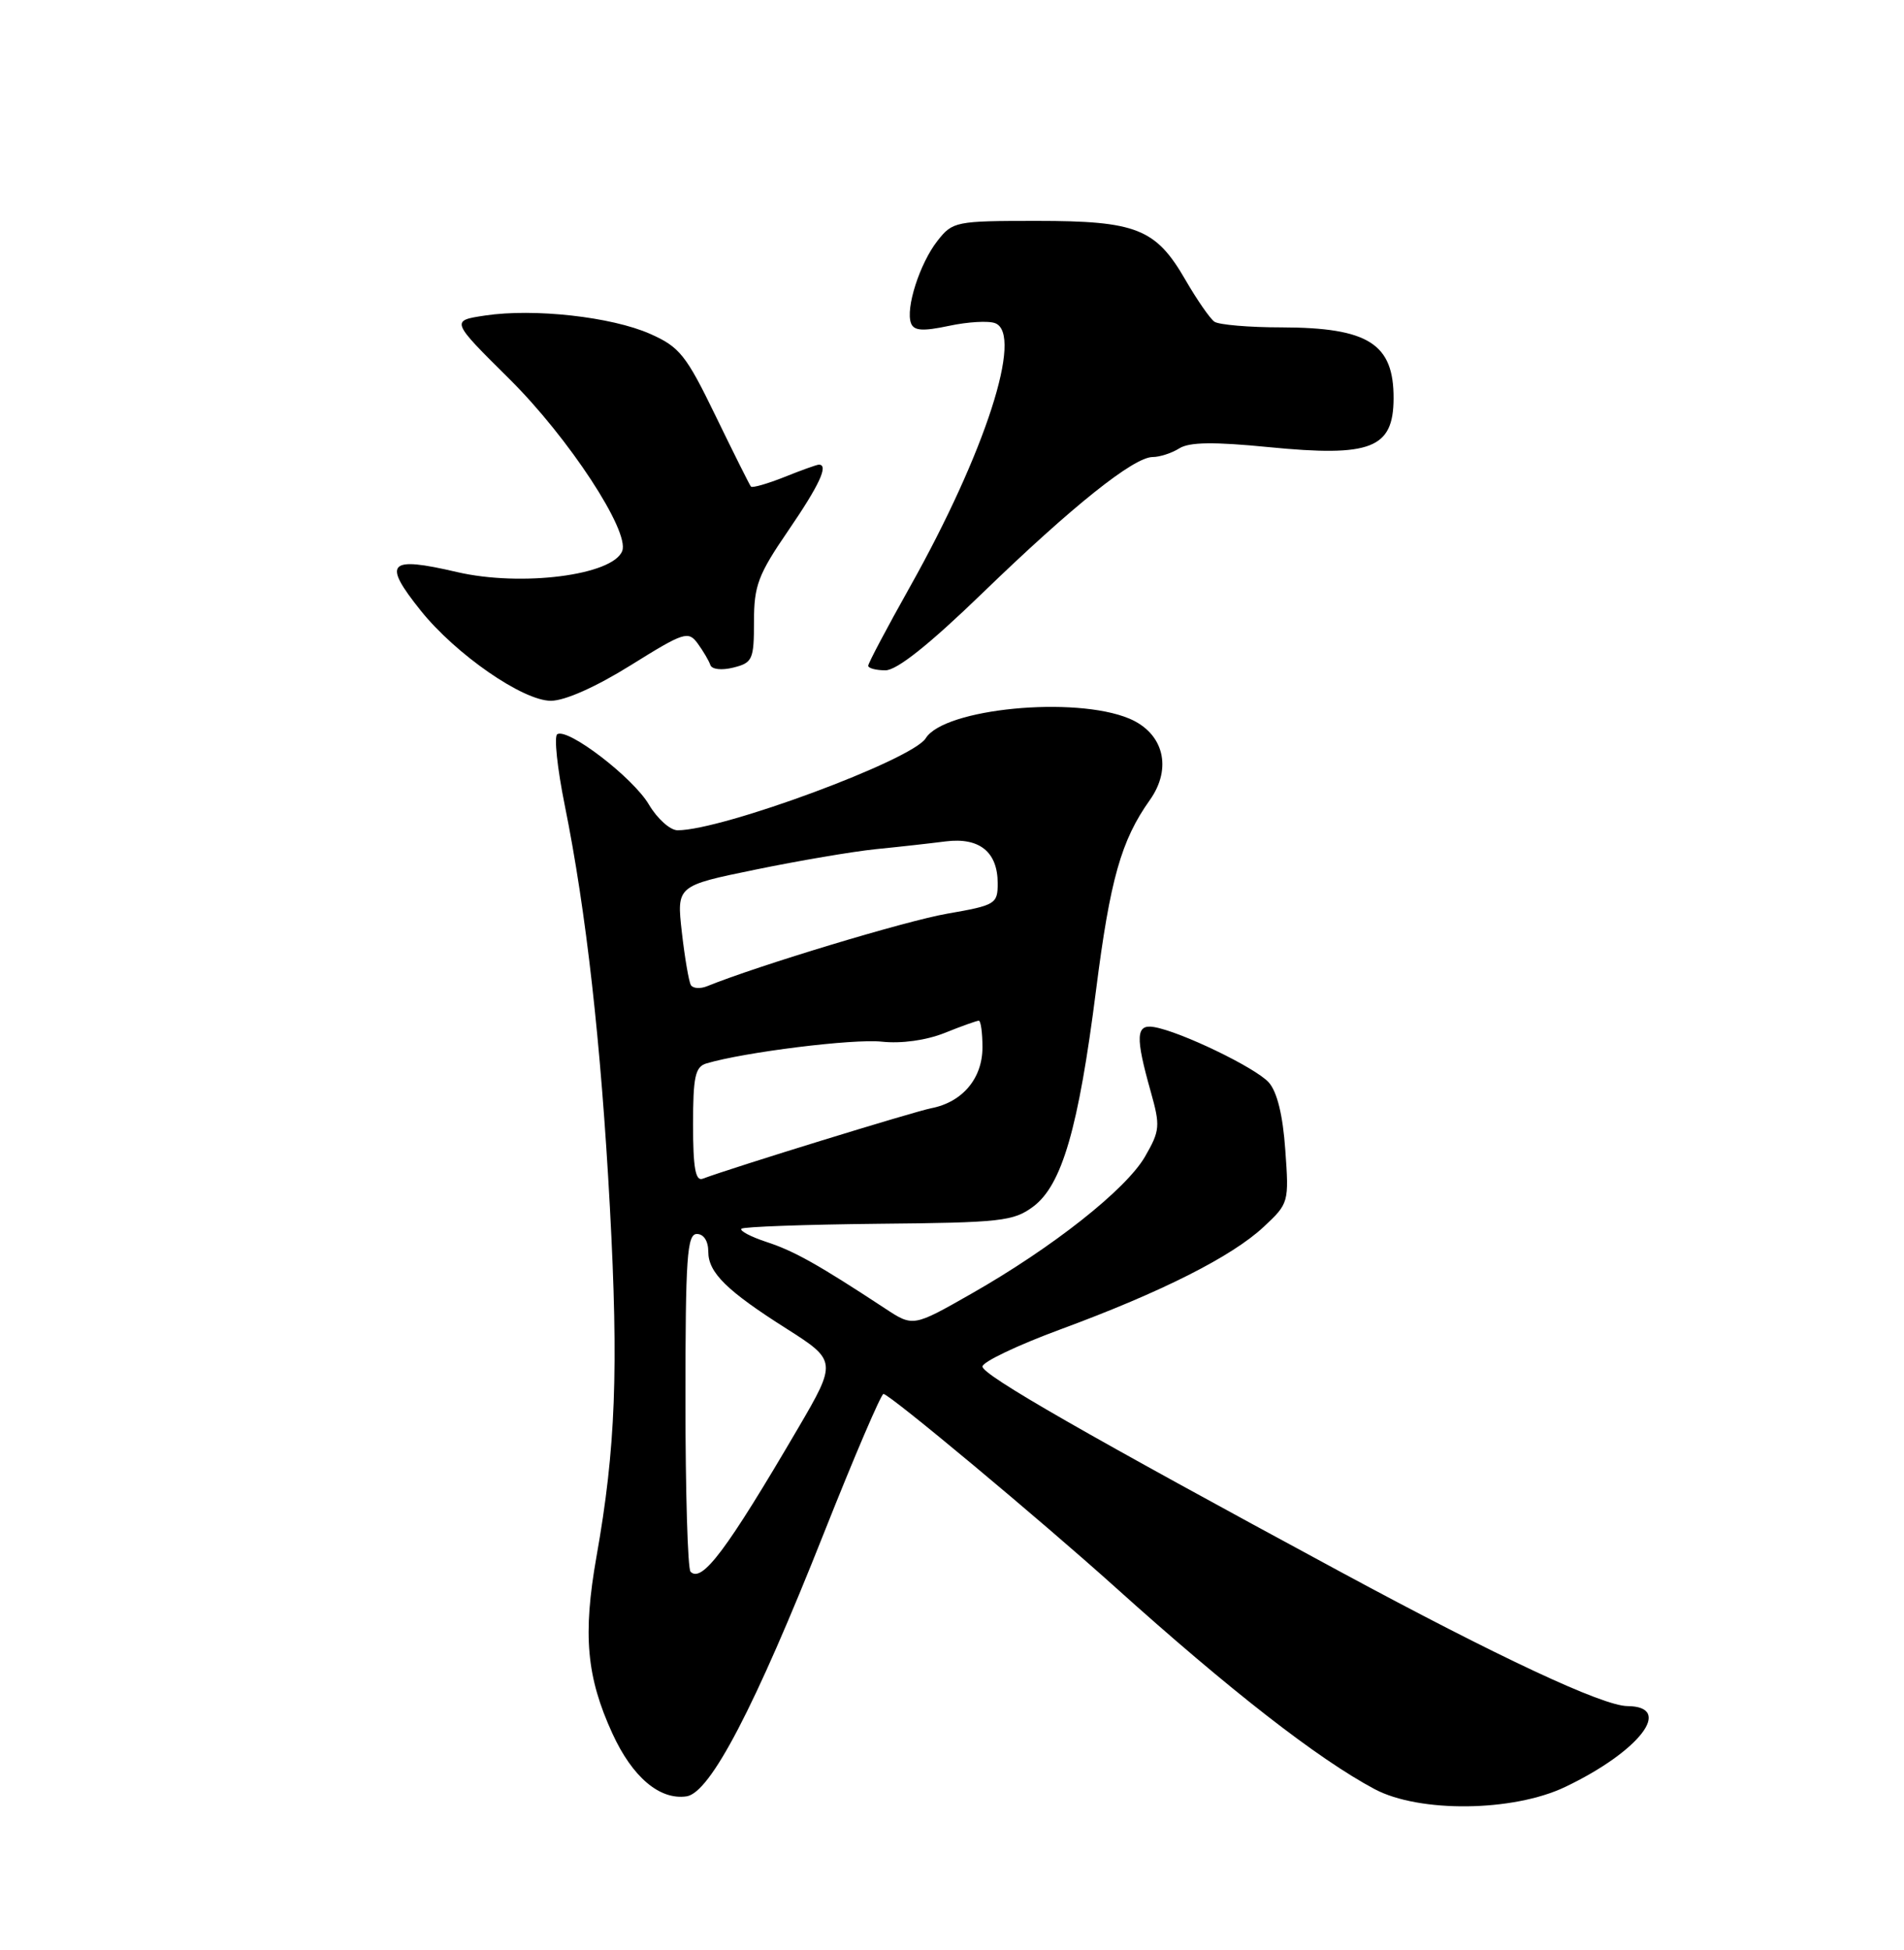 <?xml version="1.0" encoding="UTF-8" standalone="no"?>
<!DOCTYPE svg PUBLIC "-//W3C//DTD SVG 1.1//EN" "http://www.w3.org/Graphics/SVG/1.1/DTD/svg11.dtd" >
<svg xmlns="http://www.w3.org/2000/svg" xmlns:xlink="http://www.w3.org/1999/xlink" version="1.1" viewBox="0 0 250 256">
 <g >
 <path fill="currentColor"
d=" M 205.50 234.60 C 215.27 229.94 219.83 224.03 213.69 223.98 C 210.44 223.96 196.80 217.58 176.00 206.35 C 142.71 188.38 129.00 180.52 129.00 179.40 C 129.00 178.80 133.61 176.60 139.25 174.52 C 152.51 169.63 161.76 164.96 165.93 161.06 C 169.22 157.99 169.26 157.86 168.76 150.95 C 168.44 146.36 167.68 143.31 166.58 142.09 C 164.82 140.15 154.97 135.40 151.50 134.83 C 149.14 134.44 149.06 136.10 151.10 143.33 C 152.36 147.82 152.31 148.43 150.35 151.83 C 147.85 156.16 138.20 163.78 127.53 169.85 C 119.89 174.20 119.89 174.20 116.20 171.77 C 107.45 166.02 104.28 164.24 100.68 163.06 C 98.58 162.37 97.08 161.58 97.35 161.31 C 97.62 161.05 105.72 160.76 115.35 160.66 C 131.43 160.51 133.08 160.33 135.67 158.40 C 139.44 155.58 141.61 148.11 143.91 130.01 C 145.76 115.46 147.21 110.33 150.97 105.04 C 153.96 100.84 152.79 96.23 148.26 94.33 C 141.12 91.35 123.97 93.01 121.55 96.92 C 119.80 99.76 94.87 109.00 88.97 109.00 C 87.99 109.00 86.30 107.48 85.20 105.62 C 83.12 102.09 74.57 95.53 73.17 96.39 C 72.73 96.67 73.17 100.85 74.15 105.70 C 76.97 119.64 78.91 136.91 80.08 158.50 C 81.23 179.82 80.84 190.17 78.32 204.35 C 76.51 214.61 77.00 220.14 80.41 227.58 C 83.03 233.30 86.61 236.34 90.14 235.83 C 93.25 235.38 99.09 224.20 108.19 201.25 C 112.17 191.21 115.69 183.00 116.00 183.00 C 116.79 183.00 136.63 199.55 146.50 208.43 C 161.51 221.93 173.04 230.91 180.49 234.88 C 186.35 238.00 198.64 237.87 205.50 234.60 Z  M 82.81 87.34 C 89.82 82.97 90.37 82.79 91.61 84.48 C 92.33 85.47 93.08 86.74 93.27 87.30 C 93.46 87.88 94.75 88.03 96.30 87.64 C 98.81 87.01 99.00 86.59 99.00 81.60 C 99.00 76.88 99.54 75.44 103.50 69.66 C 107.58 63.70 108.84 61.00 107.52 61.00 C 107.26 61.00 105.21 61.73 102.98 62.63 C 100.74 63.52 98.77 64.08 98.60 63.88 C 98.42 63.67 96.34 59.50 93.97 54.62 C 90.08 46.60 89.24 45.55 85.36 43.83 C 80.29 41.59 70.12 40.46 63.71 41.42 C 59.16 42.10 59.16 42.10 66.93 49.80 C 74.67 57.48 82.70 69.73 81.70 72.33 C 80.48 75.53 68.44 77.06 60.00 75.10 C 50.95 72.99 50.17 73.83 55.25 80.17 C 59.84 85.90 68.65 92.00 72.33 92.00 C 74.17 92.00 78.23 90.19 82.81 87.34 Z  M 129.01 77.85 C 140.78 66.46 148.86 60.00 151.35 60.00 C 152.27 60.00 153.85 59.49 154.85 58.86 C 156.18 58.03 159.38 57.99 166.59 58.70 C 180.01 60.02 182.95 58.88 182.98 52.33 C 183.02 45.13 179.68 43.01 168.30 42.98 C 164.01 42.98 160.03 42.64 159.45 42.23 C 158.88 41.83 157.17 39.37 155.66 36.76 C 151.77 30.01 149.22 29.00 136.12 29.00 C 125.47 29.00 125.08 29.08 123.09 31.62 C 120.77 34.57 118.87 40.49 119.62 42.44 C 120.00 43.43 121.15 43.51 124.60 42.78 C 127.07 42.25 129.80 42.09 130.67 42.43 C 134.40 43.86 129.37 59.42 119.47 77.06 C 116.46 82.42 114.00 87.07 114.00 87.40 C 114.00 87.73 115.02 88.00 116.26 88.00 C 117.77 88.00 122.01 84.62 129.01 77.85 Z  M 90.67 206.34 C 90.30 205.97 90.00 195.84 90.00 183.83 C 90.00 165.09 90.21 162.00 91.50 162.00 C 92.40 162.00 93.00 162.93 93.00 164.33 C 93.00 167.08 95.44 169.47 103.30 174.45 C 109.86 178.61 109.89 178.80 104.79 187.50 C 95.39 203.55 92.17 207.84 90.67 206.34 Z  M 91.00 147.67 C 91.00 141.36 91.28 140.05 92.75 139.61 C 97.72 138.13 112.03 136.35 115.76 136.75 C 118.35 137.03 121.58 136.58 124.03 135.61 C 126.23 134.72 128.26 134.00 128.52 134.00 C 128.78 134.00 129.00 135.57 129.00 137.50 C 129.00 141.57 126.38 144.69 122.28 145.49 C 119.95 145.95 96.22 153.26 92.25 154.75 C 91.32 155.09 91.00 153.29 91.00 147.67 Z  M 90.71 129.32 C 90.45 128.87 89.91 125.75 89.53 122.40 C 88.84 116.29 88.84 116.29 99.17 114.17 C 104.85 113.00 111.97 111.79 115.00 111.48 C 118.03 111.18 122.16 110.72 124.18 110.46 C 128.60 109.91 131.00 111.84 131.00 115.97 C 131.00 118.67 130.71 118.85 124.37 119.95 C 118.95 120.89 99.62 126.73 92.85 129.47 C 91.94 129.84 90.98 129.77 90.71 129.32 Z "/>
</g>
</svg>
